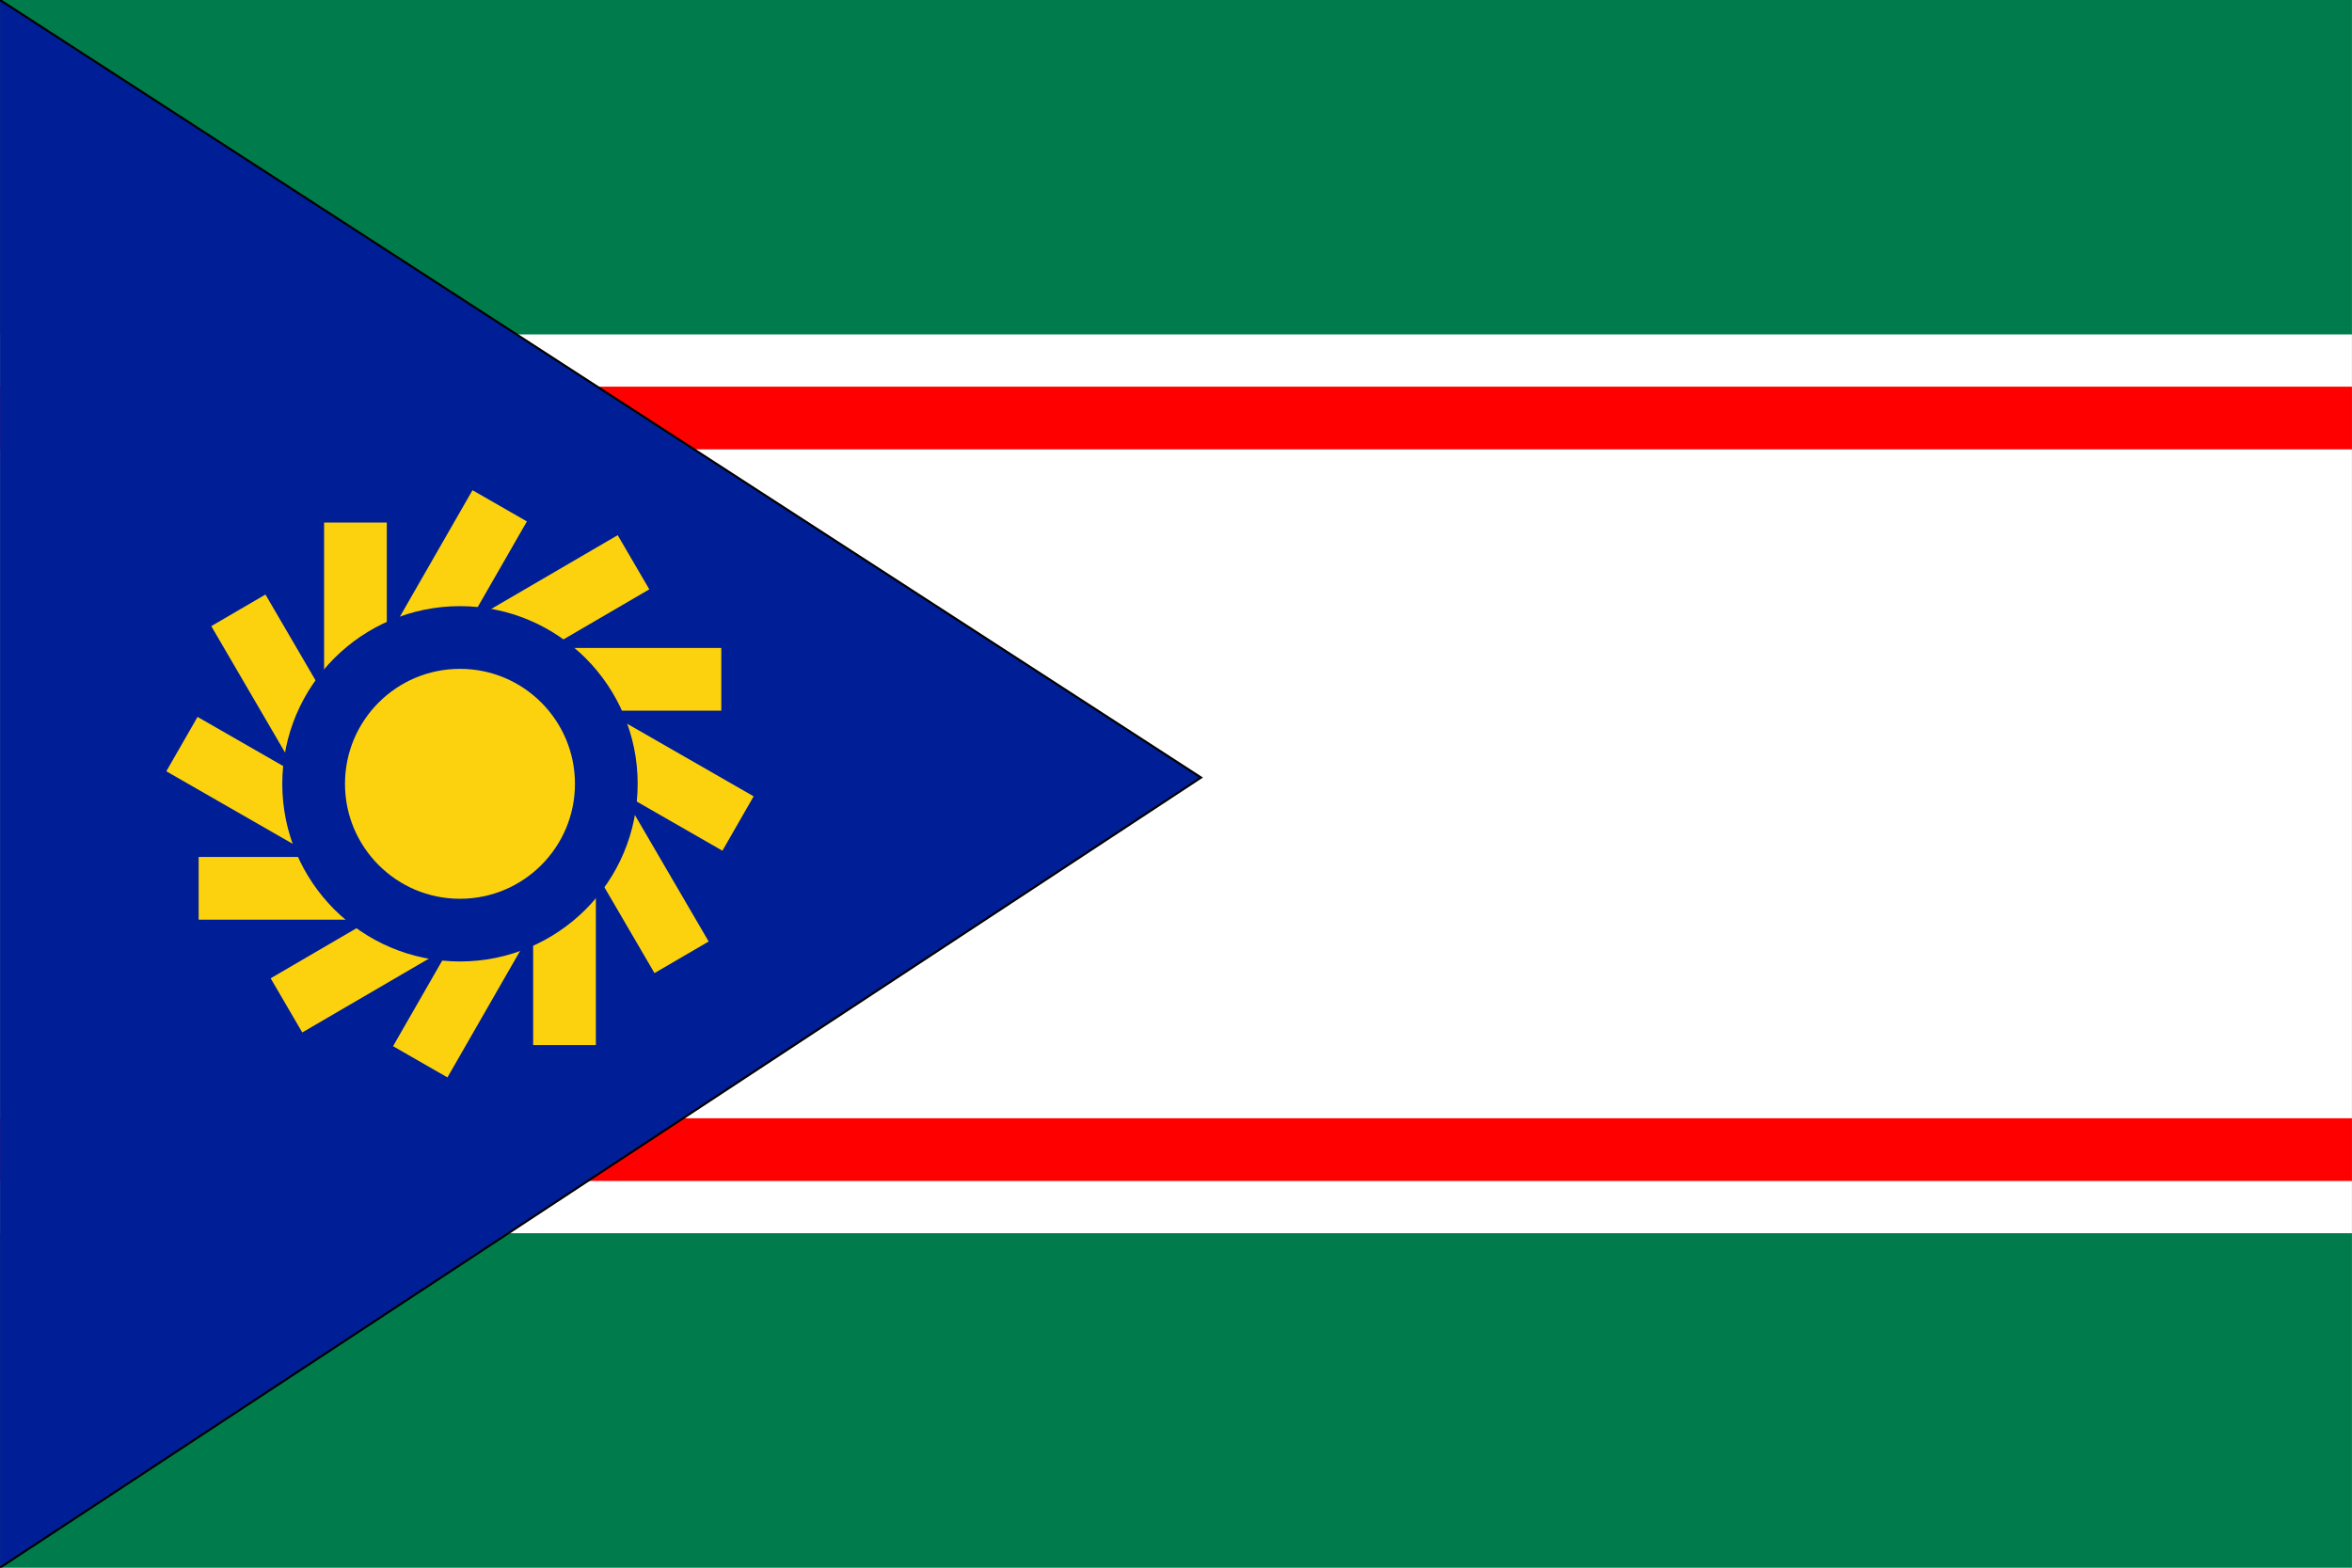 <?xml version="1.0" encoding="UTF-8" standalone="no"?>
<!DOCTYPE svg PUBLIC "-//W3C//DTD SVG 20010904//EN"
              "http://www.w3.org/TR/2001/REC-SVG-20010904/DTD/svg10.dtd">

<svg xmlns="http://www.w3.org/2000/svg"
     width="12.5in" height="8.333in"
     viewBox="0 0 1125 750">
  <rect x="0" y="0" width="1125" height="750" fill="#333333" stroke="none"/>
  <path id="backg"
        fill="white" stroke="none" stroke-width="1"
        d="M 0,0
           C 0,00 1125.00,0 1125.00,0
             1125.00,0 1125.00,750.00 1125.00,750.00
             1125.00,750.00 0,750.00 0,750.00" />
  <path id="greentop"
        fill="none" stroke="#007B4C" stroke-width="160"
        d="M 0,80
           C 0,80 1125.00,80 1125.00,80" />
  <path id="greenbottom"
        fill="none" stroke="#007B4C" stroke-width="160"
        d="M 0,670
           C 0,670 1125.00,670 1125.00,670" />
  <path id="redtop"
        fill="none" stroke="red" stroke-width="30"
        d="M 0,200
           C 0,200 1125.00,200 1125.00,200" />
  <path id="redbottom"
        fill="none" stroke="red" stroke-width="30"
        d="M 0,550
           C 0,550 1125.00,550 1125.00,550" />
  <path id="blue"
        fill="#001E96" stroke="null" stroke-width="1"
        d="M 0.00,0.0
           C 0,0 574.50,372.00 574.50,372.00
             574.50,372.00 0,750.00 0,750.00" />
<path id="ray0" fill="none" stroke="#FCD20F" stroke-width="30" d="M 270,375 C 270,375 270,500 270,500" />
<path id="ray1" fill="none" stroke="#FCD20F" stroke-width="30" d="M 263,400 C 263,400 201,508 201,508" />
<path id="ray2" fill="none" stroke="#FCD20F" stroke-width="30" d="M 245,418 C 245,418 137,481 137,481" />
<path id="ray3" fill="none" stroke="#FCD20F" stroke-width="30" d="M 220,425 C 220,425 95,425 95,425" />
<path id="ray4" fill="none" stroke="#FCD20F" stroke-width="30" d="M 195,418 C 195,418 87,356 87,356" />
<path id="ray5" fill="none" stroke="#FCD20F" stroke-width="30" d="M 177,400 C 177,400 114,292 114,292" />
<path id="ray6" fill="none" stroke="#FCD20F" stroke-width="30" d="M 170,375 C 170,375 170,250 170,250" />
<path id="ray7" fill="none" stroke="#FCD20F" stroke-width="30" d="M 177,350 C 177,350 239,242 239,242" />
<path id="ray8" fill="none" stroke="#FCD20F" stroke-width="30" d="M 195,332 C 195,332 303,269 303,269" />
<path id="ray9" fill="none" stroke="#FCD20F" stroke-width="30" d="M 220,325 C 220,325 345,325 345,325" />
<path id="ray10" fill="none" stroke="#FCD20F" stroke-width="30" d="M 245,332 C 245,332 353,394 353,394" />
<path id="ray11" fill="none" stroke="#FCD20F" stroke-width="30" d="M 263,350 C 263,350 326,458 326,458" />

  <circle cx="220" cy="375" r="70" stroke="#001E96" stroke-width="30" fill="#FCD20F" />
</svg>
